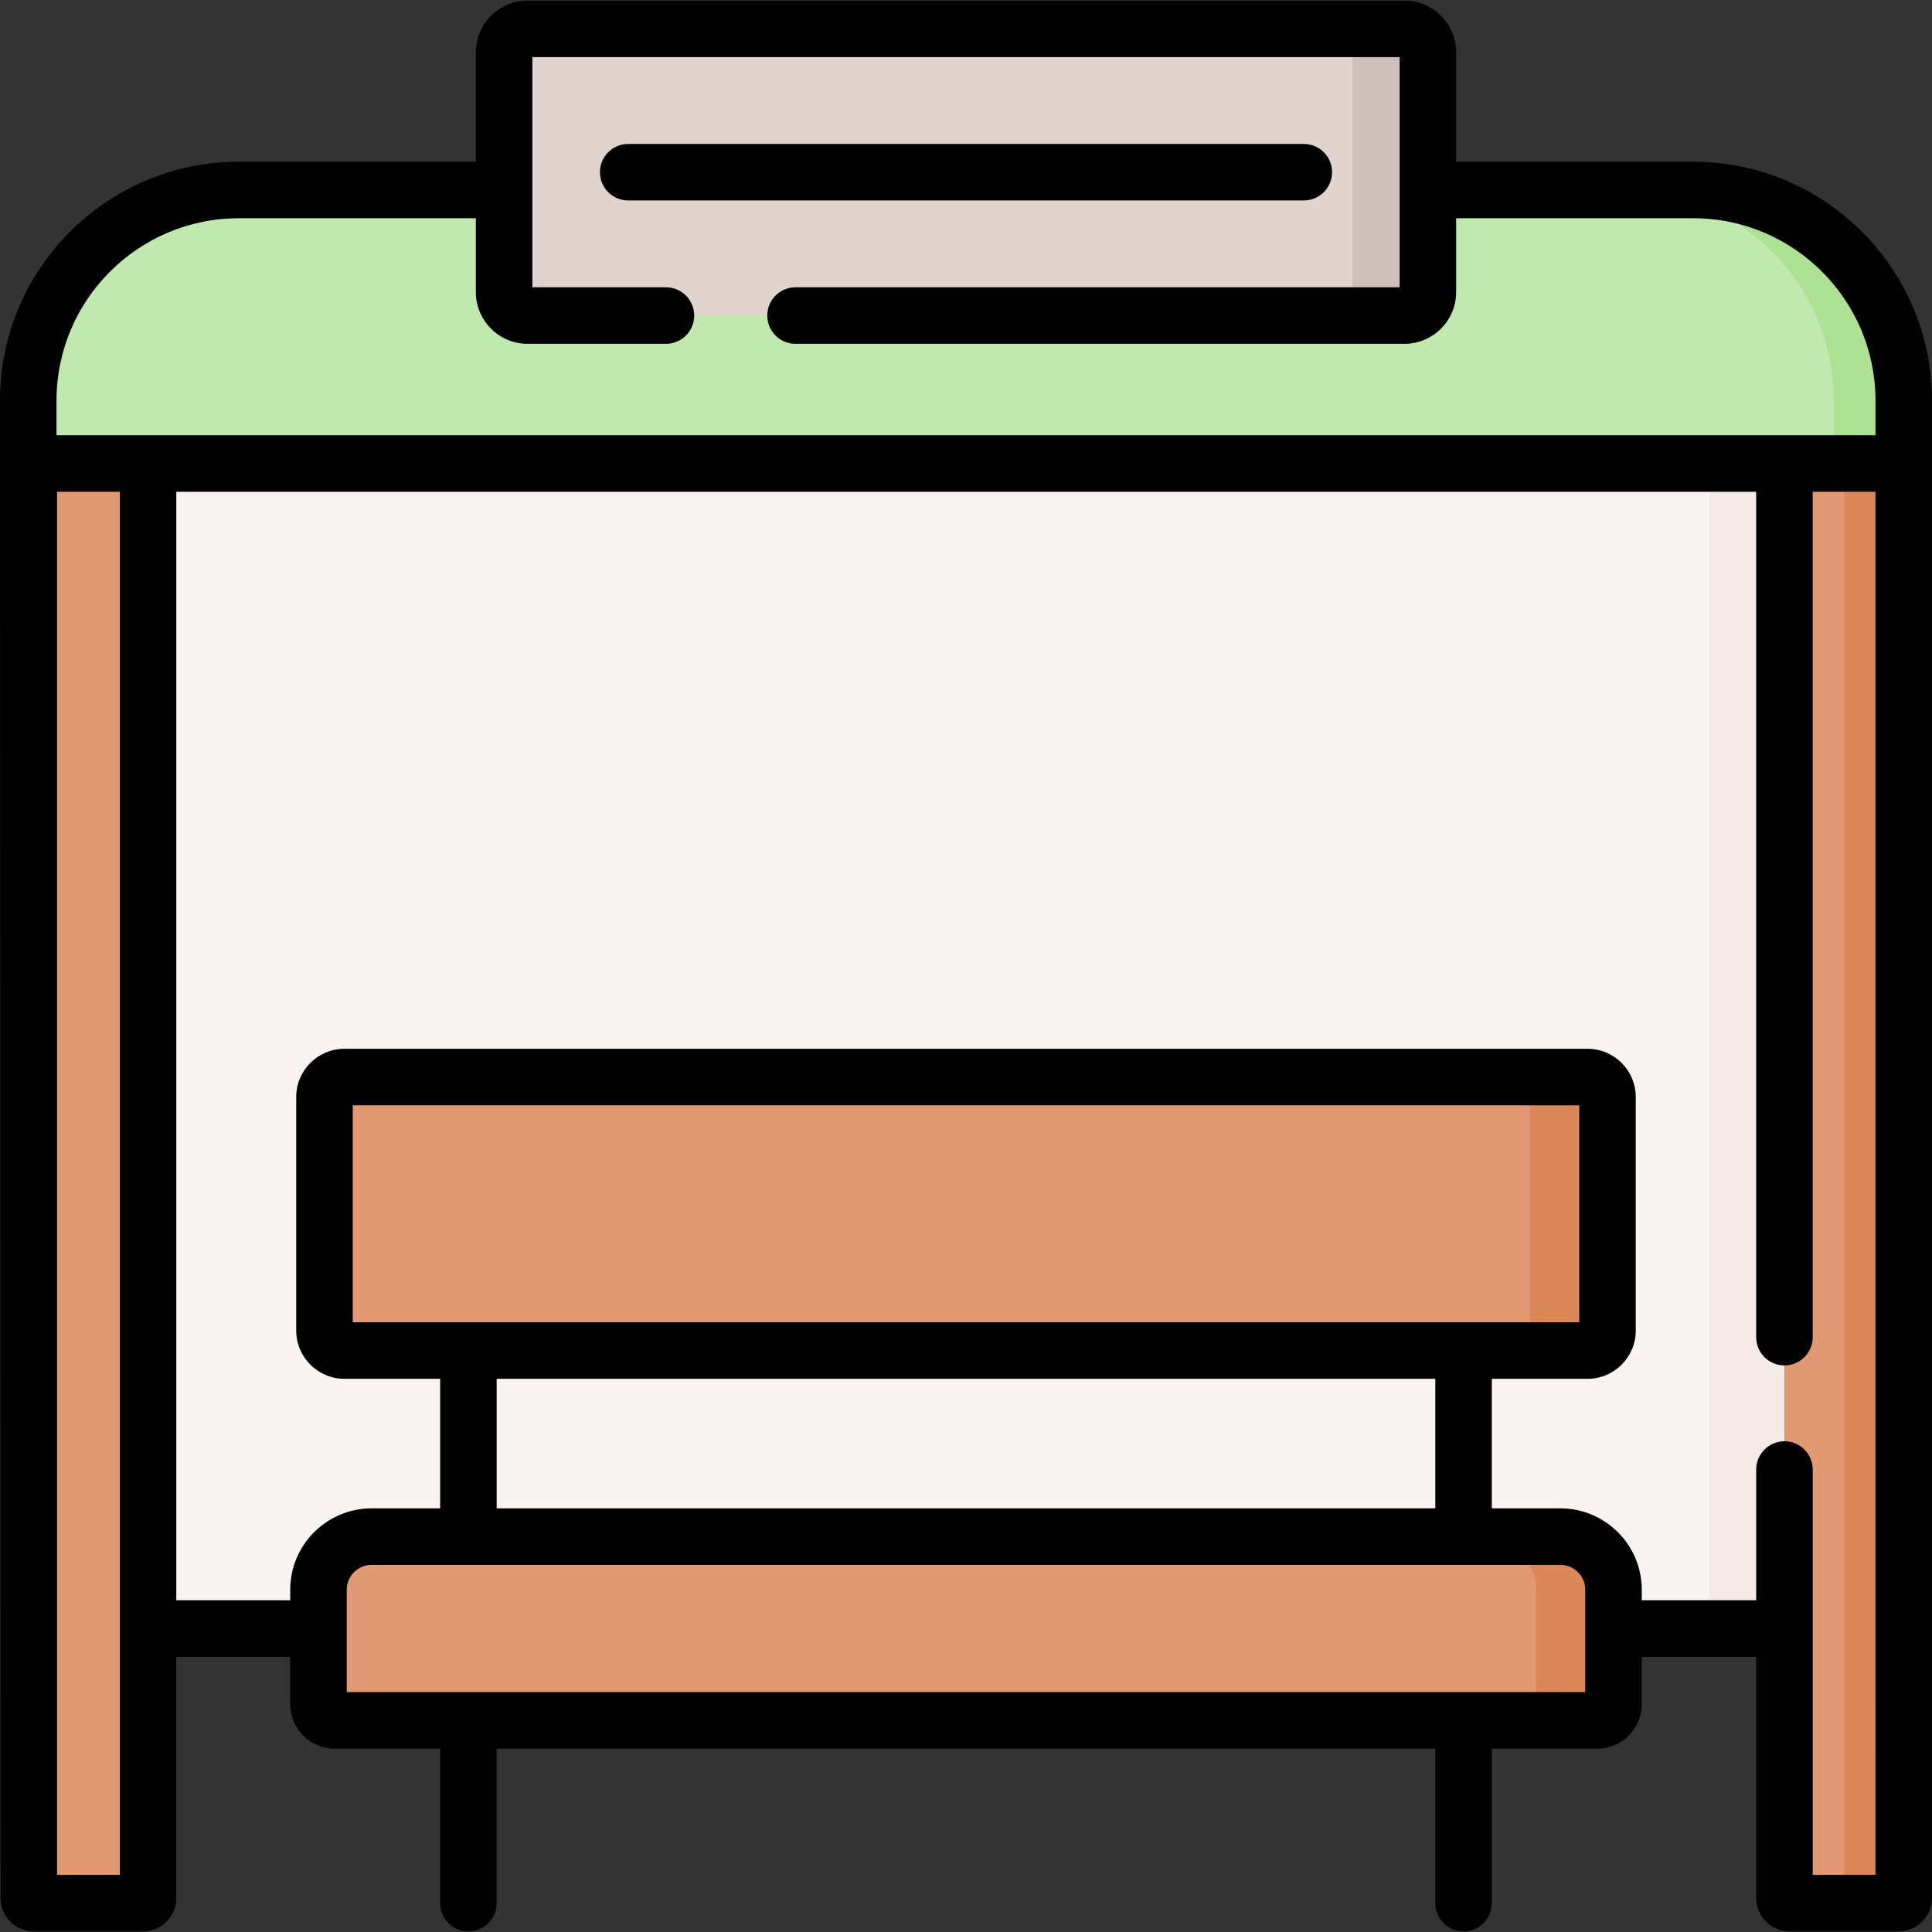 <svg id="Capa_1" enable-background="new 0 0 512 512" height="512" viewBox="0 0 512 512" width="512" xmlns="http://www.w3.org/2000/svg"><rect x="0" y="0" width="512" height="512" fill="#333333" stroke="none"/><g><g><path d="m39.234 122.835h433.667v308.737h-433.667z" fill="#f9f3f1"/></g><g><path d="m452.931 122.835h19.97v308.737h-19.97z" fill="#f3eae6"/></g><g><path d="m420.721 357.905h-329.442c-2.918 0-5.284-2.366-5.284-5.284v-61.909c0-2.918 2.366-5.284 5.284-5.284h329.442c2.918 0 5.284 2.366 5.284 5.284v61.909c0 2.918-2.366 5.284-5.284 5.284z" fill="#e19974"/></g><g><path d="m37.883 504.352h-28.909c-.746 0-1.351-.605-1.351-1.351v-380.166h31.61v380.167c.001.746-.604 1.35-1.35 1.35z" fill="#e19974"/></g><g><path d="m504.512 122.835h-497.024v-16.617c0-30.856 25.014-55.87 55.87-55.87h385.284c30.856 0 55.87 25.014 55.87 55.87z" fill="#c1e9af"/></g><g><path d="m504.508 106.136v16.695h-18.562v-16.695c0-30.814-24.973-55.786-55.787-55.786h18.562c30.815 0 55.787 24.972 55.787 55.786z" fill="#ade194"/></g><g><path d="m372.182 83.623h-232.364c-3.437 0-6.223-2.786-6.223-6.223v-63.529c0-3.437 2.786-6.223 6.223-6.223h232.364c3.437 0 6.223 2.786 6.223 6.223v63.529c.001 3.437-2.786 6.223-6.223 6.223z" fill="#e1d3ce"/></g><g><path d="m378.407 13.864v63.545c0 3.435-2.786 6.211-6.211 6.211h-19.97c3.425 0 6.211-2.776 6.211-6.211v-63.545c0-3.435-2.786-6.221-6.211-6.221h19.97c3.425.001 6.211 2.787 6.211 6.221z" fill="#cdbfba"/></g><g><path d="m503.161 504.352h-28.909c-.746 0-1.351-.605-1.351-1.351v-380.166h31.61v380.167c.001.746-.604 1.35-1.35 1.35z" fill="#e19974"/></g><g><path d="m504.508 122.831v380.172c0 .749-.599 1.348-1.348 1.348h-15.806c.749 0 1.348-.599 1.348-1.348v-380.172z" fill="#dc8758"/></g><g><path d="m423.314 455.923h-334.628c-2.365 0-4.283-1.917-4.283-4.283v-30.324c0-7.785 6.311-14.096 14.096-14.096h315.001c7.785 0 14.096 6.311 14.096 14.096v30.324c.001 2.366-1.917 4.283-4.282 4.283z" fill="#e19974"/></g><g><path d="m426.006 290.7v61.927c0 2.916-2.366 5.282-5.272 5.282h-20.569c2.916 0 5.272-2.367 5.272-5.282v-61.927c0-2.906-2.356-5.272-5.272-5.272h20.569c2.905 0 5.272 2.367 5.272 5.272z" fill="#dc8758"/></g><g><path d="m427.593 421.295v30.354c0 2.357-1.907 4.274-4.274 4.274h-20.559c2.357 0 4.274-1.917 4.274-4.274v-30.354c0-7.768-6.301-14.079-14.079-14.079h20.569c7.769 0 14.069 6.311 14.069 14.079z" fill="#dc8758"/></g><g><path d="m448.725 42.859h-62.831v-28.997c0-7.556-6.147-13.703-13.703-13.703h-232.382c-7.556 0-13.703 6.147-13.703 13.703v28.997h-62.831c-34.89 0-63.275 28.385-63.275 63.275l.135 396.869c0 4.873 3.965 8.837 8.837 8.837h28.914c4.873 0 8.837-3.965 8.837-8.837v-63.943h30.191v12.587c0 6.487 5.278 11.765 11.766 11.765h27.969v40.941c0 4.136 3.352 7.489 7.489 7.489 4.136 0 7.489-3.352 7.489-7.489v-40.941h248.747v40.941c0 4.136 3.353 7.489 7.489 7.489s7.489-3.352 7.489-7.489v-40.941h27.969c6.487 0 11.766-5.277 11.766-11.765v-12.587h30.327v63.943c0 4.873 3.965 8.837 8.837 8.837h28.913c4.873 0 8.837-3.965 8.837-8.837v-396.869c-.001-34.89-28.386-63.275-63.276-63.275zm-416.98 454.005h-16.633v-366.54h16.633zm388.363-48.43h-328.216v-27.139c0-3.631 2.955-6.586 6.587-6.586h315.042c3.632 0 6.587 2.955 6.587 6.586zm-288.482-83.04h248.747v34.337h-248.747zm-38.142-14.977v-57.5h325.031v57.5zm403.538 146.447h-16.632v-107.425c0-4.136-3.352-7.489-7.489-7.489s-7.489 3.352-7.489 7.489v34.644h-30.327v-2.788c0-11.891-9.674-21.563-21.564-21.563h-18.17v-34.337h25.378c7.038 0 12.764-5.727 12.764-12.765v-61.925c0-7.038-5.726-12.765-12.764-12.765h-329.458c-7.038 0-12.764 5.727-12.764 12.765v61.925c0 7.038 5.726 12.765 12.764 12.765h25.378v34.337h-18.17c-11.89 0-21.564 9.673-21.564 21.563v2.788h-30.192v-293.759h418.689v224.037c0 4.136 3.353 7.489 7.489 7.489s7.489-3.352 7.489-7.489v-224.037h16.632zm0-381.518h-482.044v-9.212c0-26.631 21.666-48.298 48.297-48.298h62.831v19.574c0 7.556 6.147 13.703 13.703 13.703h36.676c4.136 0 7.489-3.352 7.489-7.489 0-4.136-3.352-7.489-7.489-7.489h-35.401v-60.999h229.834v60.999h-160.097c-4.136 0-7.489 3.352-7.489 7.489 0 4.136 3.352 7.489 7.489 7.489h161.371c7.556 0 13.703-6.147 13.703-13.703v-19.574h62.831c26.631 0 48.297 21.667 48.297 48.298v9.212z"/><path d="m353.01 45.636c0-4.136-3.353-7.489-7.489-7.489h-179.042c-4.136 0-7.489 3.353-7.489 7.489s3.353 7.489 7.489 7.489h179.043c4.136 0 7.488-3.353 7.488-7.489z"/></g></g></svg>
